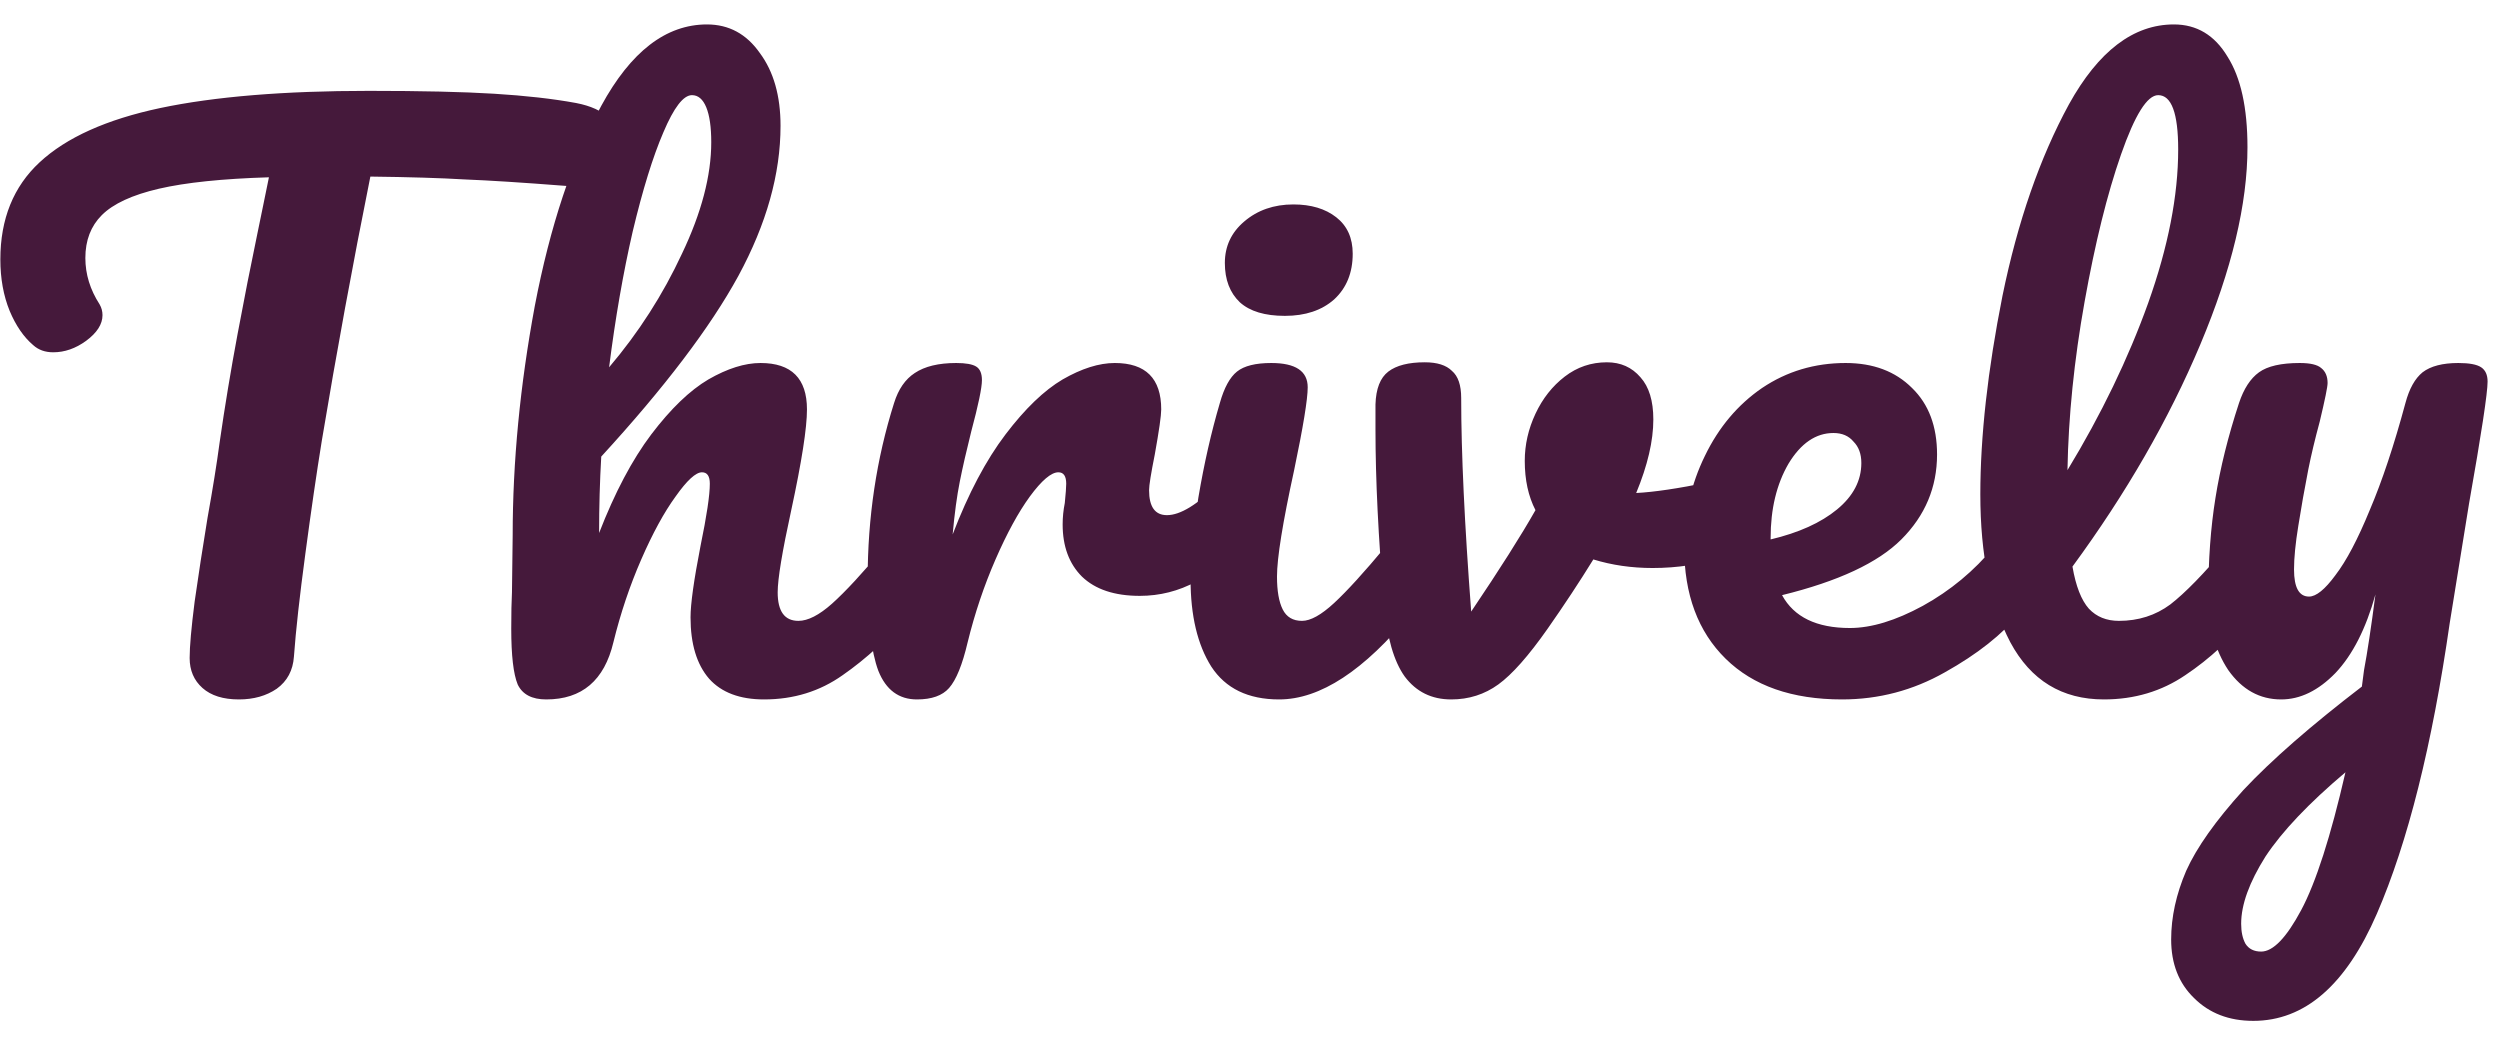 <svg width="84" height="35" viewBox="0 0 84 35" fill="none" xmlns="http://www.w3.org/2000/svg">
<path d="M19.356 3.461C19.852 3.557 20.22 3.725 20.46 3.965C20.716 4.205 20.844 4.485 20.844 4.805C20.844 5.333 20.692 5.717 20.388 5.957C20.1 6.197 19.636 6.293 18.996 6.245C17.556 6.133 16.428 6.061 15.612 6.029C14.812 5.981 13.756 5.949 12.444 5.933C11.852 8.877 11.308 11.837 10.812 14.813C10.636 15.901 10.452 17.165 10.26 18.605C10.068 20.029 9.94 21.181 9.876 22.061C9.844 22.525 9.652 22.885 9.3 23.141C8.948 23.381 8.524 23.501 8.028 23.501C7.5 23.501 7.092 23.373 6.804 23.117C6.516 22.861 6.372 22.525 6.372 22.109C6.372 21.725 6.428 21.093 6.54 20.213C6.668 19.317 6.812 18.381 6.972 17.405C7.148 16.429 7.284 15.581 7.38 14.861C7.556 13.645 7.756 12.437 7.98 11.237C8.204 10.037 8.428 8.901 8.652 7.829C8.7 7.589 8.756 7.317 8.82 7.013C8.884 6.693 8.956 6.341 9.036 5.957C7.468 6.005 6.236 6.133 5.34 6.341C4.444 6.549 3.804 6.845 3.42 7.229C3.052 7.597 2.868 8.077 2.868 8.669C2.868 9.213 3.028 9.733 3.348 10.229C3.412 10.341 3.444 10.461 3.444 10.589C3.444 10.893 3.26 11.181 2.892 11.453C2.54 11.709 2.172 11.837 1.788 11.837C1.516 11.837 1.292 11.757 1.116 11.597C0.796 11.325 0.532 10.941 0.324 10.445C0.116 9.933 0.012 9.357 0.012 8.717C0.012 7.357 0.452 6.269 1.332 5.453C2.228 4.621 3.58 4.013 5.388 3.629C7.212 3.245 9.548 3.053 12.396 3.053C14.156 3.053 15.556 3.085 16.596 3.149C17.652 3.213 18.572 3.317 19.356 3.461ZM30.378 18.029C30.586 18.029 30.746 18.125 30.858 18.317C30.986 18.509 31.05 18.773 31.05 19.109C31.05 19.749 30.898 20.245 30.594 20.597C29.858 21.445 29.098 22.141 28.314 22.685C27.546 23.229 26.666 23.501 25.674 23.501C24.858 23.501 24.242 23.269 23.826 22.805C23.41 22.325 23.202 21.637 23.202 20.741C23.202 20.293 23.314 19.493 23.538 18.341C23.746 17.333 23.85 16.637 23.85 16.253C23.85 15.997 23.762 15.869 23.586 15.869C23.378 15.869 23.082 16.141 22.698 16.685C22.314 17.213 21.93 17.917 21.546 18.797C21.162 19.677 20.85 20.605 20.61 21.581C20.306 22.861 19.554 23.501 18.354 23.501C17.874 23.501 17.554 23.333 17.394 22.997C17.25 22.645 17.178 22.021 17.178 21.125C17.178 20.613 17.186 20.205 17.202 19.901L17.226 17.981C17.226 15.517 17.474 12.949 17.97 10.277C18.482 7.605 19.226 5.365 20.202 3.557C21.194 1.733 22.378 0.821 23.754 0.821C24.49 0.821 25.082 1.141 25.53 1.781C25.994 2.405 26.226 3.221 26.226 4.229C26.226 5.845 25.754 7.525 24.81 9.269C23.866 10.997 22.33 13.021 20.202 15.341C20.154 16.173 20.13 17.029 20.13 17.909C20.658 16.549 21.242 15.445 21.882 14.597C22.538 13.733 23.178 13.117 23.802 12.749C24.442 12.381 25.026 12.197 25.554 12.197C26.594 12.197 27.114 12.717 27.114 13.757C27.114 14.381 26.938 15.509 26.586 17.141C26.282 18.533 26.13 19.453 26.13 19.901C26.13 20.541 26.362 20.861 26.826 20.861C27.146 20.861 27.522 20.669 27.954 20.285C28.402 19.885 28.994 19.245 29.73 18.365C29.922 18.141 30.138 18.029 30.378 18.029ZM23.25 3.197C22.962 3.197 22.642 3.613 22.29 4.445C21.938 5.261 21.594 6.373 21.258 7.781C20.938 9.173 20.674 10.693 20.466 12.341C21.458 11.173 22.274 9.901 22.914 8.525C23.57 7.149 23.898 5.901 23.898 4.781C23.898 4.269 23.842 3.877 23.73 3.605C23.618 3.333 23.458 3.197 23.25 3.197ZM30.809 23.501C30.201 23.501 29.769 23.181 29.513 22.541C29.273 21.901 29.153 20.877 29.153 19.469C29.153 17.389 29.449 15.413 30.041 13.541C30.185 13.077 30.417 12.741 30.737 12.533C31.073 12.309 31.537 12.197 32.129 12.197C32.449 12.197 32.673 12.237 32.801 12.317C32.929 12.397 32.993 12.549 32.993 12.773C32.993 13.029 32.873 13.605 32.633 14.501C32.473 15.141 32.345 15.701 32.249 16.181C32.153 16.661 32.073 17.253 32.009 17.957C32.537 16.581 33.129 15.461 33.785 14.597C34.441 13.733 35.081 13.117 35.705 12.749C36.345 12.381 36.929 12.197 37.457 12.197C38.497 12.197 39.017 12.717 39.017 13.757C39.017 13.965 38.945 14.469 38.801 15.269C38.673 15.909 38.609 16.309 38.609 16.469C38.609 17.029 38.809 17.309 39.209 17.309C39.657 17.309 40.233 16.957 40.937 16.253C41.145 16.045 41.361 15.941 41.585 15.941C41.793 15.941 41.953 16.037 42.065 16.229C42.193 16.405 42.257 16.645 42.257 16.949C42.257 17.541 42.097 18.005 41.777 18.341C41.329 18.805 40.801 19.205 40.193 19.541C39.601 19.861 38.969 20.021 38.297 20.021C37.449 20.021 36.801 19.805 36.353 19.373C35.921 18.941 35.705 18.357 35.705 17.621C35.705 17.381 35.729 17.141 35.777 16.901C35.809 16.581 35.825 16.365 35.825 16.253C35.825 15.997 35.737 15.869 35.561 15.869C35.321 15.869 35.001 16.141 34.601 16.685C34.217 17.213 33.833 17.917 33.449 18.797C33.065 19.677 32.753 20.605 32.513 21.581C32.337 22.333 32.129 22.845 31.889 23.117C31.665 23.373 31.305 23.501 30.809 23.501ZM43.171 10.613C42.499 10.613 41.995 10.461 41.659 10.157C41.323 9.837 41.155 9.397 41.155 8.837C41.155 8.277 41.371 7.813 41.803 7.445C42.251 7.061 42.803 6.869 43.459 6.869C44.051 6.869 44.531 7.013 44.899 7.301C45.267 7.589 45.451 7.997 45.451 8.525C45.451 9.165 45.243 9.677 44.827 10.061C44.411 10.429 43.859 10.613 43.171 10.613ZM42.979 23.501C41.939 23.501 41.179 23.133 40.699 22.397C40.235 21.661 40.003 20.685 40.003 19.469C40.003 18.749 40.091 17.829 40.267 16.709C40.459 15.573 40.699 14.517 40.987 13.541C41.131 13.029 41.323 12.677 41.563 12.485C41.803 12.293 42.187 12.197 42.715 12.197C43.531 12.197 43.939 12.469 43.939 13.013C43.939 13.413 43.787 14.341 43.483 15.797C43.099 17.557 42.907 18.749 42.907 19.373C42.907 19.853 42.971 20.221 43.099 20.477C43.227 20.733 43.443 20.861 43.747 20.861C44.035 20.861 44.395 20.661 44.827 20.261C45.259 19.861 45.835 19.229 46.555 18.365C46.747 18.141 46.963 18.029 47.203 18.029C47.411 18.029 47.571 18.125 47.683 18.317C47.811 18.509 47.875 18.773 47.875 19.109C47.875 19.749 47.723 20.245 47.419 20.597C45.835 22.533 44.355 23.501 42.979 23.501ZM58.048 16.085C58.096 16.069 58.176 16.061 58.288 16.061C58.528 16.061 58.712 16.141 58.84 16.301C58.968 16.461 59.032 16.677 59.032 16.949C59.032 17.445 58.936 17.837 58.744 18.125C58.552 18.397 58.264 18.597 57.88 18.725C57.144 18.965 56.36 19.085 55.528 19.085C54.824 19.085 54.16 18.989 53.536 18.797C53.072 19.549 52.56 20.325 52 21.125C51.36 22.037 50.808 22.661 50.344 22.997C49.88 23.333 49.352 23.501 48.76 23.501C48.104 23.501 47.584 23.245 47.2 22.733C46.832 22.221 46.6 21.413 46.504 20.309C46.312 18.069 46.216 16.109 46.216 14.429V13.589C46.232 13.061 46.376 12.693 46.648 12.485C46.92 12.277 47.328 12.173 47.872 12.173C48.288 12.173 48.592 12.269 48.784 12.461C48.992 12.637 49.096 12.941 49.096 13.373C49.096 15.213 49.208 17.605 49.432 20.549C50.392 19.125 51.112 17.989 51.592 17.141C51.352 16.677 51.232 16.125 51.232 15.485C51.232 14.941 51.352 14.413 51.592 13.901C51.832 13.389 52.16 12.973 52.576 12.653C52.992 12.333 53.464 12.173 53.992 12.173C54.456 12.173 54.832 12.341 55.12 12.677C55.408 12.997 55.552 13.469 55.552 14.093C55.552 14.813 55.36 15.637 54.976 16.565C55.584 16.533 56.392 16.413 57.4 16.205L58.048 16.085ZM67.653 18.029C67.861 18.029 68.021 18.125 68.133 18.317C68.261 18.509 68.325 18.773 68.325 19.109C68.325 19.749 68.173 20.245 67.869 20.597C67.277 21.317 66.437 21.981 65.349 22.589C64.277 23.197 63.125 23.501 61.893 23.501C60.213 23.501 58.909 23.045 57.981 22.133C57.053 21.221 56.589 19.973 56.589 18.389C56.589 17.285 56.821 16.261 57.285 15.317C57.749 14.357 58.389 13.597 59.205 13.037C60.037 12.477 60.973 12.197 62.013 12.197C62.941 12.197 63.685 12.477 64.245 13.037C64.805 13.581 65.085 14.325 65.085 15.269C65.085 16.373 64.685 17.325 63.885 18.125C63.101 18.909 61.765 19.533 59.877 19.997C60.277 20.733 61.037 21.101 62.157 21.101C62.877 21.101 63.693 20.853 64.605 20.357C65.533 19.845 66.333 19.181 67.005 18.365C67.197 18.141 67.413 18.029 67.653 18.029ZM61.605 14.549C61.013 14.549 60.509 14.893 60.093 15.581C59.693 16.269 59.493 17.101 59.493 18.077V18.125C60.437 17.901 61.181 17.565 61.725 17.117C62.269 16.669 62.541 16.149 62.541 15.557C62.541 15.253 62.453 15.013 62.277 14.837C62.117 14.645 61.893 14.549 61.605 14.549ZM75.467 18.029C75.675 18.029 75.835 18.125 75.947 18.317C76.075 18.509 76.139 18.773 76.139 19.109C76.139 19.749 75.987 20.245 75.683 20.597C74.995 21.445 74.243 22.141 73.427 22.685C72.627 23.229 71.715 23.501 70.691 23.501C69.283 23.501 68.235 22.861 67.547 21.581C66.875 20.301 66.539 18.645 66.539 16.613C66.539 14.661 66.787 12.437 67.283 9.941C67.795 7.445 68.539 5.301 69.515 3.509C70.507 1.717 71.683 0.821 73.043 0.821C73.811 0.821 74.411 1.181 74.843 1.901C75.291 2.605 75.515 3.621 75.515 4.949C75.515 6.853 74.987 9.061 73.931 11.573C72.875 14.085 71.443 16.573 69.635 19.037C69.747 19.693 69.931 20.165 70.187 20.453C70.443 20.725 70.779 20.861 71.195 20.861C71.851 20.861 72.427 20.677 72.923 20.309C73.419 19.925 74.051 19.277 74.819 18.365C75.011 18.141 75.227 18.029 75.467 18.029ZM72.515 3.197C72.147 3.197 71.731 3.861 71.267 5.189C70.803 6.517 70.395 8.165 70.043 10.133C69.691 12.101 69.499 13.989 69.467 15.797C70.603 13.925 71.507 12.053 72.179 10.181C72.851 8.293 73.187 6.573 73.187 5.021C73.187 3.805 72.963 3.197 72.515 3.197ZM82.599 12.197C82.967 12.197 83.223 12.245 83.367 12.341C83.511 12.437 83.583 12.597 83.583 12.821C83.583 13.205 83.375 14.573 82.959 16.925C82.591 19.181 82.375 20.517 82.311 20.933C81.719 25.045 80.903 28.301 79.863 30.701C78.823 33.101 77.439 34.301 75.711 34.301C74.895 34.301 74.231 34.045 73.719 33.533C73.207 33.037 72.951 32.381 72.951 31.565C72.951 30.813 73.119 30.045 73.455 29.261C73.807 28.477 74.447 27.573 75.375 26.549C76.319 25.541 77.647 24.381 79.359 23.069L79.431 22.517C79.543 21.925 79.671 21.077 79.815 19.973C79.495 21.125 79.047 22.005 78.471 22.613C77.895 23.205 77.287 23.501 76.647 23.501C75.927 23.501 75.335 23.173 74.871 22.517C74.423 21.845 74.199 21.013 74.199 20.021C74.199 18.821 74.279 17.725 74.439 16.733C74.599 15.725 74.863 14.661 75.231 13.541C75.391 13.061 75.615 12.717 75.903 12.509C76.191 12.301 76.647 12.197 77.271 12.197C77.623 12.197 77.863 12.253 77.991 12.365C78.135 12.477 78.207 12.645 78.207 12.869C78.207 12.997 78.119 13.429 77.943 14.165C77.783 14.757 77.655 15.293 77.559 15.773C77.431 16.429 77.319 17.061 77.223 17.669C77.127 18.261 77.079 18.749 77.079 19.133C77.079 19.741 77.247 20.045 77.583 20.045C77.823 20.045 78.119 19.805 78.471 19.325C78.839 18.845 79.223 18.117 79.623 17.141C80.039 16.165 80.439 14.965 80.823 13.541C80.951 13.061 81.143 12.717 81.399 12.509C81.671 12.301 82.071 12.197 82.599 12.197ZM75.975 31.973C76.375 31.973 76.823 31.509 77.319 30.581C77.815 29.653 78.311 28.109 78.807 25.949C77.575 26.989 76.679 27.933 76.119 28.781C75.575 29.645 75.303 30.397 75.303 31.037C75.303 31.309 75.351 31.533 75.447 31.709C75.559 31.885 75.735 31.973 75.975 31.973Z" fill="#45193B"/>
</svg>
